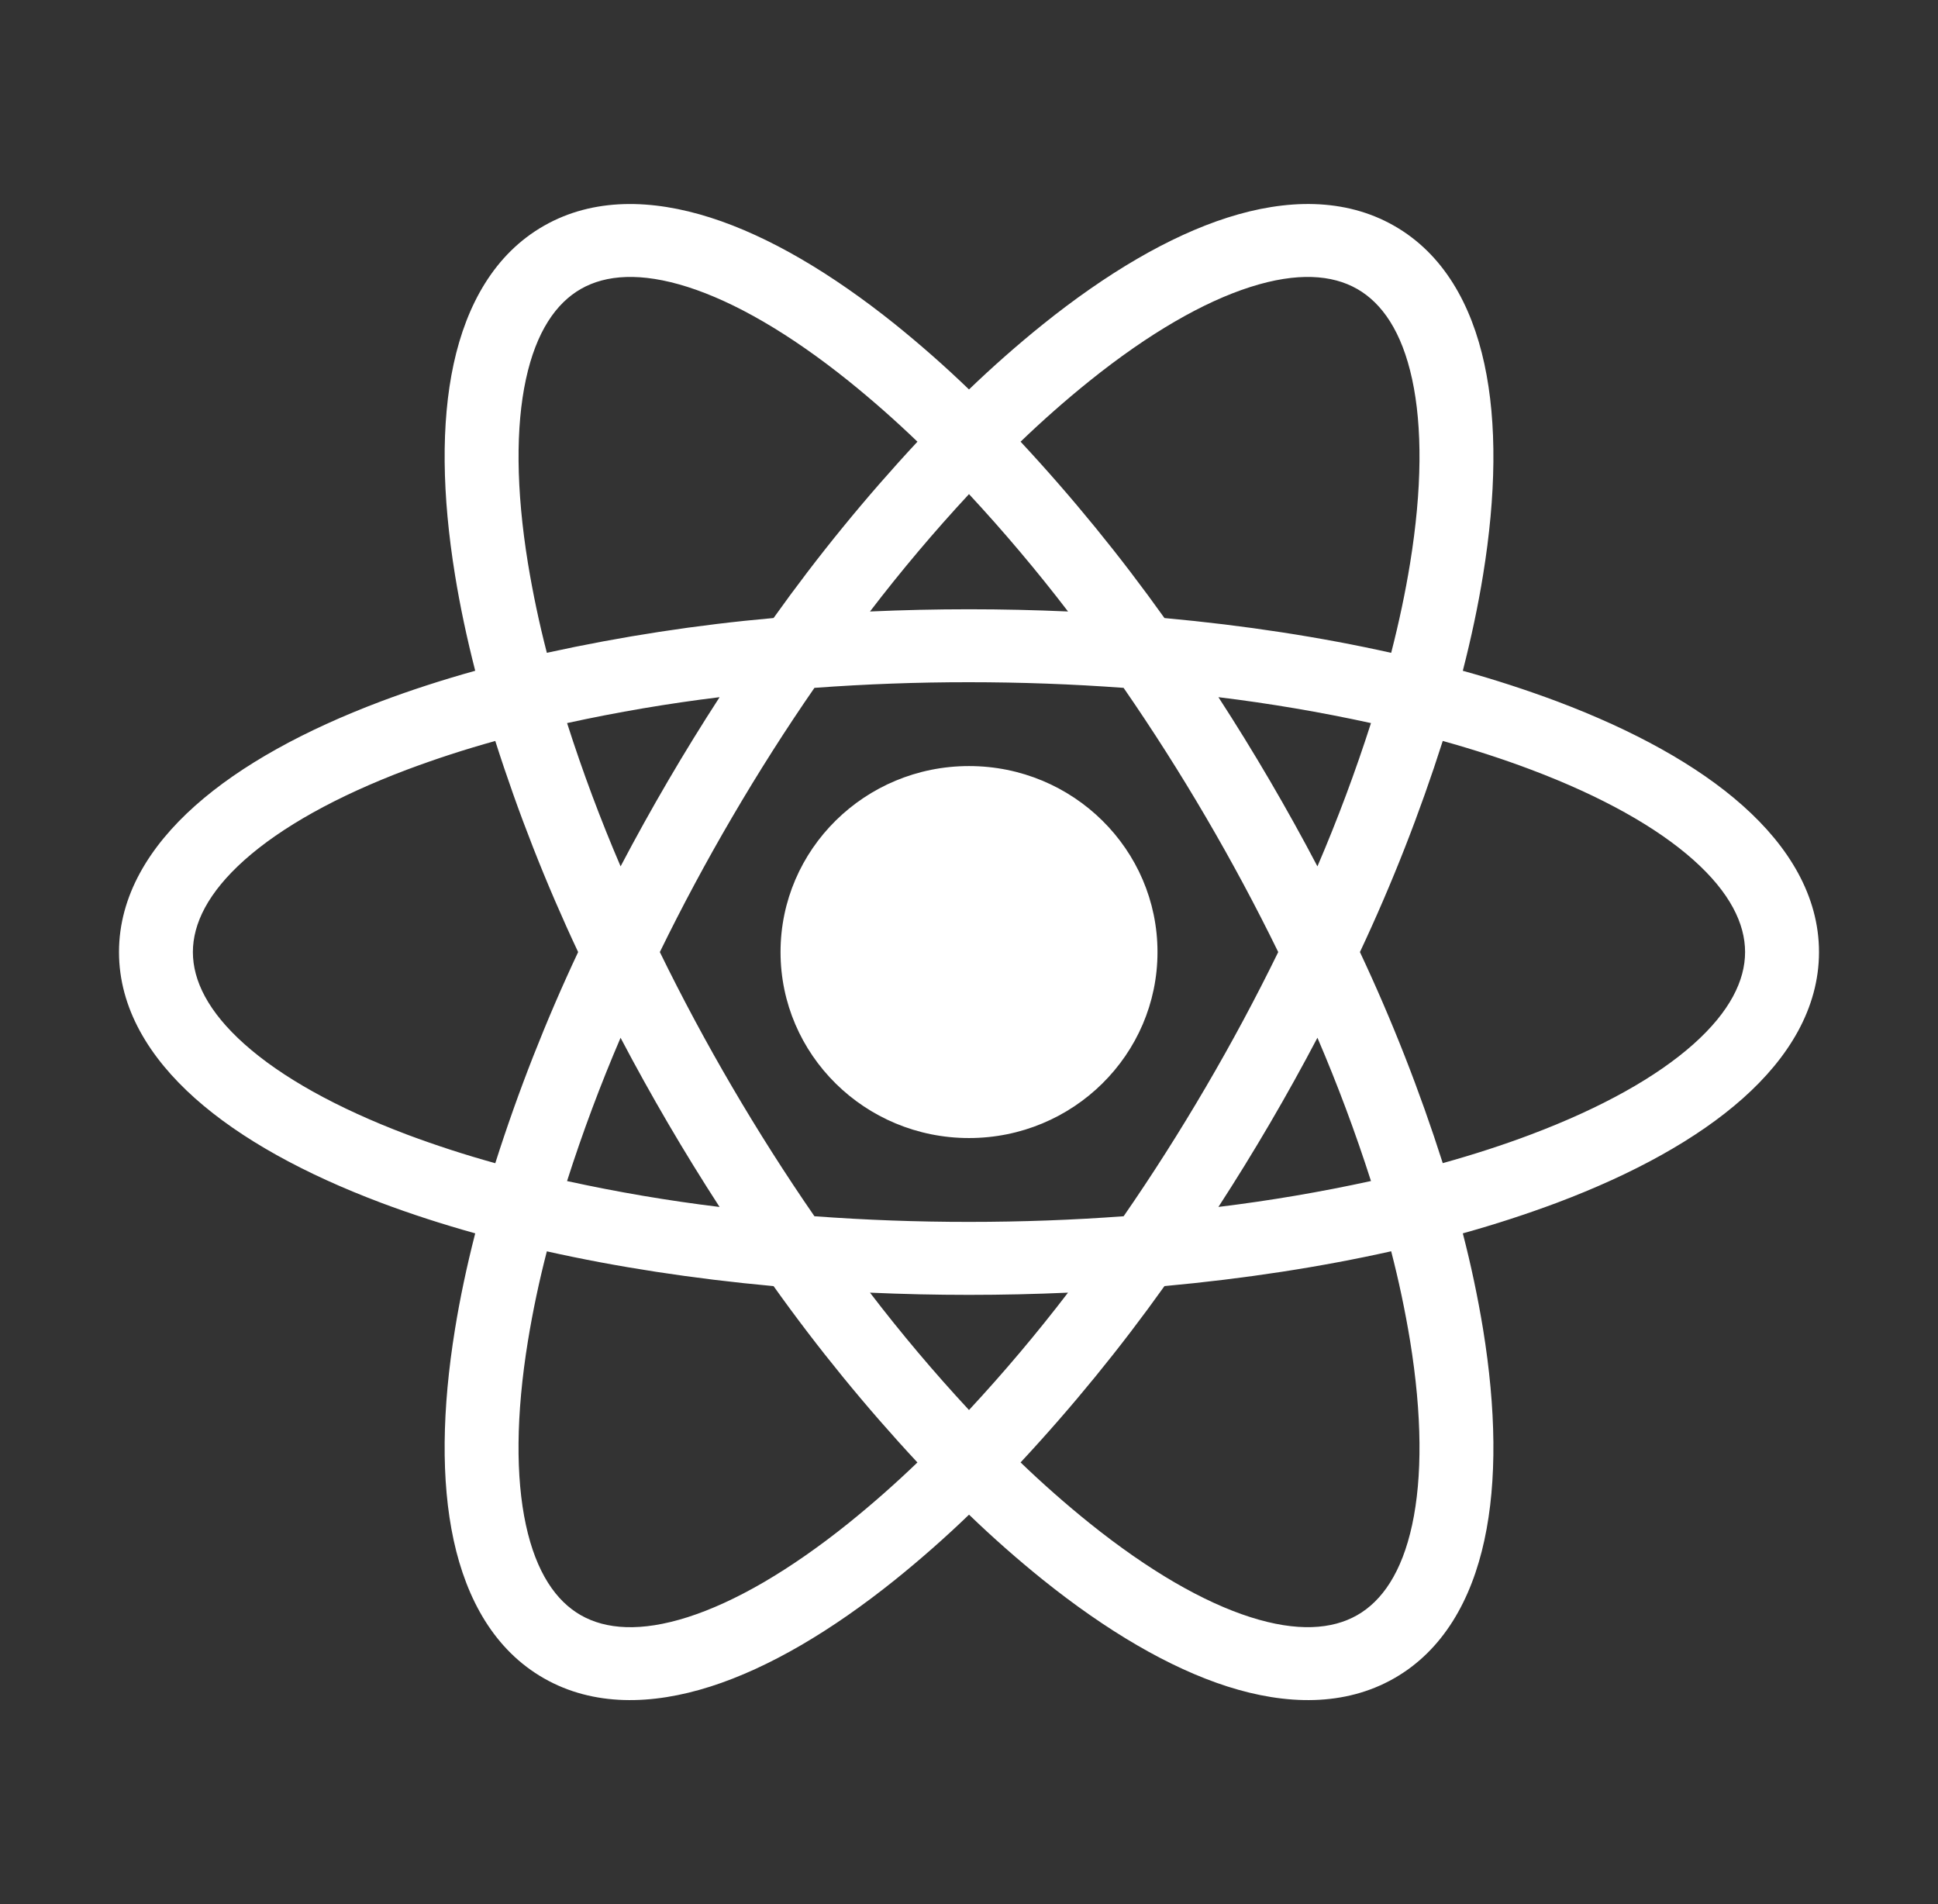 <svg xmlns="http://www.w3.org/2000/svg" width="57" height="56" viewBox="0 0 57 56" fill="none">
  <rect x="0" y="0" width="57" height="56" fill="#333333" stroke="none"/>
  <path d="M28.5 32.397C30.962 32.397 32.957 30.428 32.957 28C32.957 25.572 30.962 23.603 28.5 23.603C26.04 23.603 24.044 25.571 24.044 28C24.044 30.428 26.039 32.397 28.5 32.397Z" fill="white"/>
  <path fill-rule="evenodd" clip-rule="evenodd" d="M23.954 20.23C23.124 21.43 22.314 22.7 21.535 24.032C20.776 25.328 20.066 26.651 19.407 28C20.066 29.349 20.776 30.672 21.535 31.968C22.294 33.265 23.1 34.533 23.954 35.77C25.467 35.881 26.983 35.937 28.5 35.936C30.059 35.936 31.58 35.879 33.048 35.77C33.878 34.57 34.688 33.3 35.467 31.968C36.226 30.672 36.936 29.349 37.595 28C36.936 26.651 36.226 25.328 35.467 24.032C34.708 22.735 33.901 21.467 33.047 20.23C31.534 20.119 30.017 20.064 28.5 20.064C26.983 20.063 25.467 20.119 23.954 20.23ZM21.165 20.504C20.119 22.117 19.147 23.778 18.253 25.48C17.661 24.101 17.136 22.695 16.679 21.266C18.162 20.942 19.659 20.688 21.165 20.504ZM25.589 17.984C27.529 17.897 29.473 17.897 31.413 17.984C30.497 16.788 29.525 15.636 28.5 14.532C27.475 15.636 26.503 16.788 25.588 17.984H25.589ZM26.984 12.99C25.462 14.625 24.049 16.357 22.752 18.176C20.51 18.375 18.283 18.717 16.084 19.199C15.859 18.33 15.674 17.452 15.528 16.567C15.174 14.387 15.166 12.549 15.469 11.151C15.772 9.753 16.355 8.914 17.088 8.496C17.82 8.079 18.848 8 20.228 8.44C21.606 8.88 23.215 9.806 24.952 11.2C25.655 11.766 26.333 12.364 26.984 12.99ZM30.017 12.99C31.539 14.625 32.952 16.358 34.249 18.177C36.619 18.393 38.861 18.74 40.917 19.2C41.152 18.285 41.337 17.405 41.473 16.567C41.827 14.387 41.836 12.549 41.533 11.151C41.23 9.752 40.647 8.913 39.913 8.496C39.181 8.079 38.153 8 36.775 8.44C35.395 8.88 33.787 9.806 32.05 11.2C31.346 11.766 30.668 12.364 30.017 12.99ZM43.024 19.727C43.274 18.752 43.474 17.809 43.62 16.907C43.999 14.575 44.037 12.45 43.658 10.702C43.28 8.954 42.452 7.465 41.001 6.639C39.55 5.812 37.829 5.849 36.105 6.399C34.382 6.949 32.536 8.045 30.679 9.535C29.925 10.142 29.198 10.783 28.5 11.454C27.803 10.782 27.076 10.142 26.322 9.534C24.465 8.046 22.62 6.95 20.896 6.4C19.173 5.85 17.452 5.812 16.001 6.639C14.55 7.465 13.722 8.955 13.343 10.702C12.964 12.45 13.003 14.575 13.382 16.907C13.528 17.809 13.727 18.752 13.977 19.727C12.997 20.001 12.069 20.302 11.203 20.628C8.967 21.471 7.083 22.5 5.738 23.698C4.393 24.895 3.5 26.348 3.5 28C3.5 29.653 4.393 31.105 5.738 32.303C7.082 33.5 8.967 34.529 11.203 35.372C12.069 35.698 12.996 35.999 13.977 36.273C13.727 37.248 13.528 38.19 13.382 39.093C13.003 41.425 12.964 43.55 13.343 45.298C13.722 47.045 14.55 48.535 16.001 49.361C17.451 50.188 19.173 50.151 20.896 49.601C22.62 49.051 24.466 47.955 26.323 46.465C27.077 45.858 27.804 45.217 28.501 44.546C29.198 45.218 29.925 45.859 30.679 46.466C32.536 47.955 34.382 49.05 36.105 49.601C37.829 50.151 39.55 50.188 41.001 49.361C42.451 48.535 43.28 47.045 43.658 45.298C44.038 43.55 43.998 41.425 43.62 39.093C43.464 38.145 43.265 37.204 43.024 36.273C43.961 36.013 44.886 35.712 45.797 35.372C48.033 34.529 49.917 33.5 51.262 32.302C52.607 31.106 53.5 29.654 53.5 28C53.5 26.347 52.607 24.895 51.262 23.698C49.918 22.5 48.033 21.471 45.797 20.628C44.886 20.288 43.961 19.987 43.024 19.728V19.727ZM40.323 21.266C38.84 20.942 37.343 20.688 35.836 20.504C36.882 22.117 37.854 23.778 38.748 25.48C39.34 24.101 39.865 22.695 40.323 21.266ZM39.998 28C40.945 25.986 41.758 23.912 42.434 21.791C43.354 22.048 44.218 22.329 45.021 22.632C47.112 23.42 48.73 24.332 49.806 25.29C50.881 26.248 51.326 27.165 51.326 28C51.326 28.835 50.881 29.752 49.806 30.71C48.73 31.668 47.112 32.58 45.021 33.368C44.218 33.671 43.353 33.952 42.434 34.208C41.758 32.088 40.945 30.014 39.998 28ZM38.748 30.52C37.854 32.222 36.882 33.883 35.836 35.496C37.343 35.312 38.84 35.058 40.323 34.734C39.865 33.305 39.34 31.899 38.748 30.52ZM40.918 36.8C38.861 37.26 36.619 37.607 34.249 37.824C32.952 39.643 31.539 41.375 30.017 43.01C30.668 43.636 31.346 44.234 32.05 44.8C33.787 46.194 35.396 47.12 36.775 47.56C38.153 48 39.181 47.921 39.914 47.504C40.647 47.087 41.23 46.248 41.533 44.849C41.836 43.451 41.827 41.614 41.473 39.433C41.327 38.548 41.142 37.669 40.917 36.801L40.918 36.8ZM28.5 41.469C29.525 40.365 30.497 39.213 31.412 38.017C29.472 38.104 27.528 38.104 25.588 38.017C26.503 39.213 27.475 40.365 28.5 41.469ZM21.164 35.497C20.118 33.883 19.146 32.223 18.252 30.521C17.66 31.9 17.135 33.306 16.678 34.735C18.16 35.059 19.657 35.314 21.164 35.497ZM16.084 36.802C18.14 37.262 20.382 37.608 22.752 37.825C24.048 39.644 25.462 41.376 26.983 43.011C26.332 43.637 25.654 44.235 24.951 44.801C23.214 46.195 21.605 47.121 20.226 47.561C18.847 48.001 17.819 47.922 17.086 47.505C16.354 47.088 15.771 46.249 15.468 44.85C15.165 43.452 15.173 41.614 15.528 39.434C15.673 38.549 15.859 37.67 16.084 36.802ZM14.567 34.21C13.692 33.968 12.828 33.688 11.977 33.37C9.887 32.581 8.269 31.67 7.194 30.711C6.118 29.753 5.673 28.836 5.673 28.001C5.673 27.166 6.118 26.249 7.193 25.291C8.269 24.333 9.886 23.421 11.978 22.633C12.828 22.315 13.692 22.034 14.567 21.792C15.243 23.912 16.057 25.986 17.004 28C16.057 30.015 15.242 32.089 14.567 34.21ZM28.5 24.675C26.64 24.675 25.13 26.164 25.13 28C25.13 29.836 26.64 31.324 28.5 31.324C30.361 31.324 31.87 29.836 31.87 28C31.87 26.164 30.361 24.675 28.5 24.675ZM22.957 28C22.957 24.98 25.439 22.53 28.5 22.53C31.562 22.53 34.044 24.98 34.044 28C34.044 31.02 31.562 33.47 28.5 33.47C25.439 33.47 22.957 31.02 22.957 28Z" fill="white"/>
</svg>